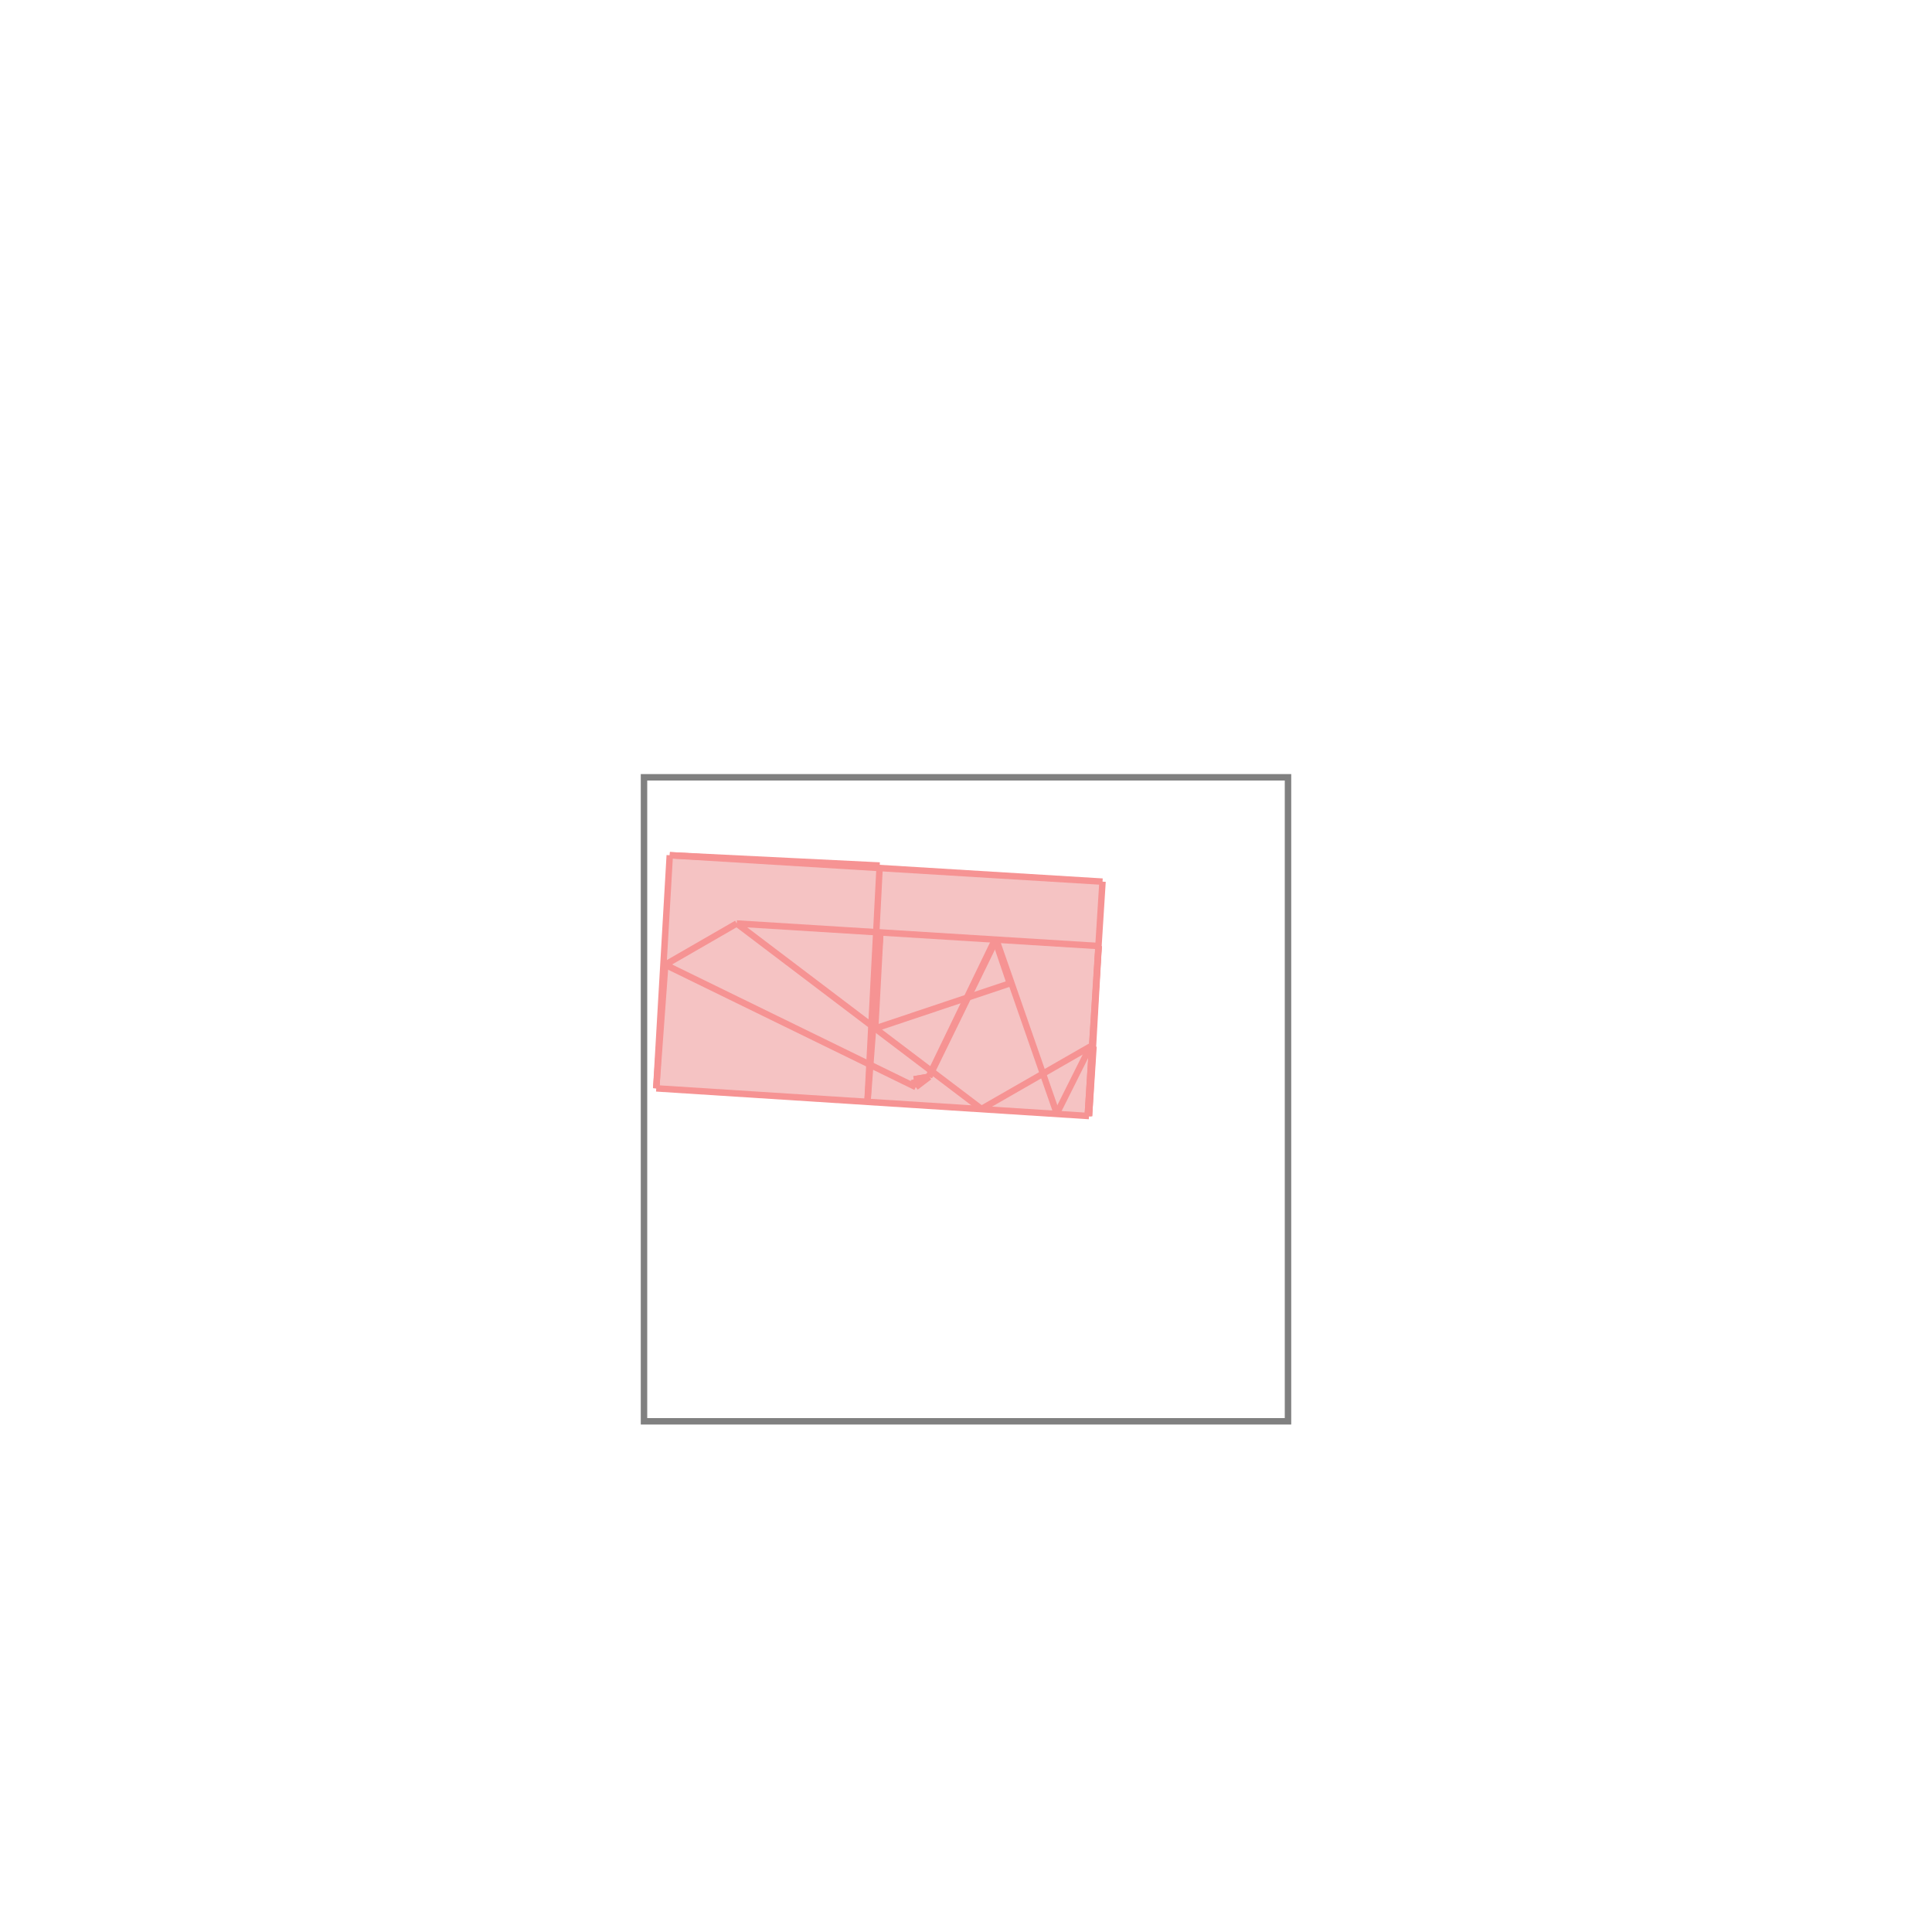 <svg xmlns="http://www.w3.org/2000/svg" viewBox="-1.5 -1.5 3 3">
<g transform="scale(1, -1)">
<path d="M0.191 -0.233 L0.198 -0.125 L0.197 -0.125 L0.206 0.031 L0.206 0.031 L0.212 0.131 L-0.134 0.152 L-0.134 0.156 L-0.46 0.172 L-0.481 -0.19 z " fill="rgb(245,195,195)" />
<path d="M-0.5 -0.707 L0.5 -0.707 L0.5 0.293 L-0.5 0.293  z" fill="none" stroke="rgb(128,128,128)" stroke-width="0.01" />
<line x1="0.141" y1="-0.229" x2="0.193" y2="-0.125" style="stroke:rgb(246,147,147);stroke-width:0.01" />
<line x1="-0.058" y1="-0.172" x2="0.045" y2="0.041" style="stroke:rgb(246,147,147);stroke-width:0.01" />
<line x1="-0.057" y1="-0.172" x2="0.047" y2="0.041" style="stroke:rgb(246,147,147);stroke-width:0.01" />
<line x1="0.191" y1="-0.233" x2="0.198" y2="-0.125" style="stroke:rgb(246,147,147);stroke-width:0.01" />
<line x1="0.189" y1="-0.233" x2="0.206" y2="0.031" style="stroke:rgb(246,147,147);stroke-width:0.01" />
<line x1="0.189" y1="-0.233" x2="0.212" y2="0.131" style="stroke:rgb(246,147,147);stroke-width:0.01" />
<line x1="0.191" y1="-0.233" x2="0.206" y2="0.031" style="stroke:rgb(246,147,147);stroke-width:0.01" />
<line x1="-0.153" y1="-0.211" x2="-0.133" y2="0.052" style="stroke:rgb(246,147,147);stroke-width:0.01" />
<line x1="-0.153" y1="-0.211" x2="-0.134" y2="0.156" style="stroke:rgb(246,147,147);stroke-width:0.01" />
<line x1="-0.141" y1="-0.097" x2="-0.133" y2="0.052" style="stroke:rgb(246,147,147);stroke-width:0.01" />
<line x1="-0.481" y1="-0.19" x2="-0.46" y2="0.172" style="stroke:rgb(246,147,147);stroke-width:0.01" />
<line x1="-0.481" y1="-0.19" x2="-0.467" y2="0.002" style="stroke:rgb(246,147,147);stroke-width:0.01" />
<line x1="-0.078" y1="-0.188" x2="-0.081" y2="-0.176" style="stroke:rgb(246,147,147);stroke-width:0.01" />
<line x1="-0.078" y1="-0.188" x2="-0.057" y2="-0.172" style="stroke:rgb(246,147,147);stroke-width:0.01" />
<line x1="0.024" y1="-0.222" x2="0.193" y2="-0.125" style="stroke:rgb(246,147,147);stroke-width:0.01" />
<line x1="0.068" y1="-0.027" x2="0.045" y2="0.041" style="stroke:rgb(246,147,147);stroke-width:0.01" />
<line x1="0.141" y1="-0.229" x2="0.047" y2="0.041" style="stroke:rgb(246,147,147);stroke-width:0.01" />
<line x1="-0.081" y1="-0.176" x2="-0.057" y2="-0.172" style="stroke:rgb(246,147,147);stroke-width:0.01" />
<line x1="-0.141" y1="-0.097" x2="0.068" y2="-0.027" style="stroke:rgb(246,147,147);stroke-width:0.01" />
<line x1="-0.081" y1="-0.176" x2="-0.058" y2="-0.172" style="stroke:rgb(246,147,147);stroke-width:0.01" />
<line x1="0.191" y1="-0.233" x2="-0.481" y2="-0.19" style="stroke:rgb(246,147,147);stroke-width:0.01" />
<line x1="-0.467" y1="0.002" x2="-0.356" y2="0.066" style="stroke:rgb(246,147,147);stroke-width:0.01" />
<line x1="0.024" y1="-0.222" x2="-0.356" y2="0.066" style="stroke:rgb(246,147,147);stroke-width:0.01" />
<line x1="-0.078" y1="-0.188" x2="-0.467" y2="0.002" style="stroke:rgb(246,147,147);stroke-width:0.01" />
<line x1="0.198" y1="-0.125" x2="0.193" y2="-0.125" style="stroke:rgb(246,147,147);stroke-width:0.01" />
<line x1="0.206" y1="0.031" x2="-0.356" y2="0.066" style="stroke:rgb(246,147,147);stroke-width:0.01" />
<line x1="0.212" y1="0.131" x2="-0.46" y2="0.172" style="stroke:rgb(246,147,147);stroke-width:0.01" />
<line x1="-0.134" y1="0.156" x2="-0.46" y2="0.172" style="stroke:rgb(246,147,147);stroke-width:0.01" />
</g>
</svg>
